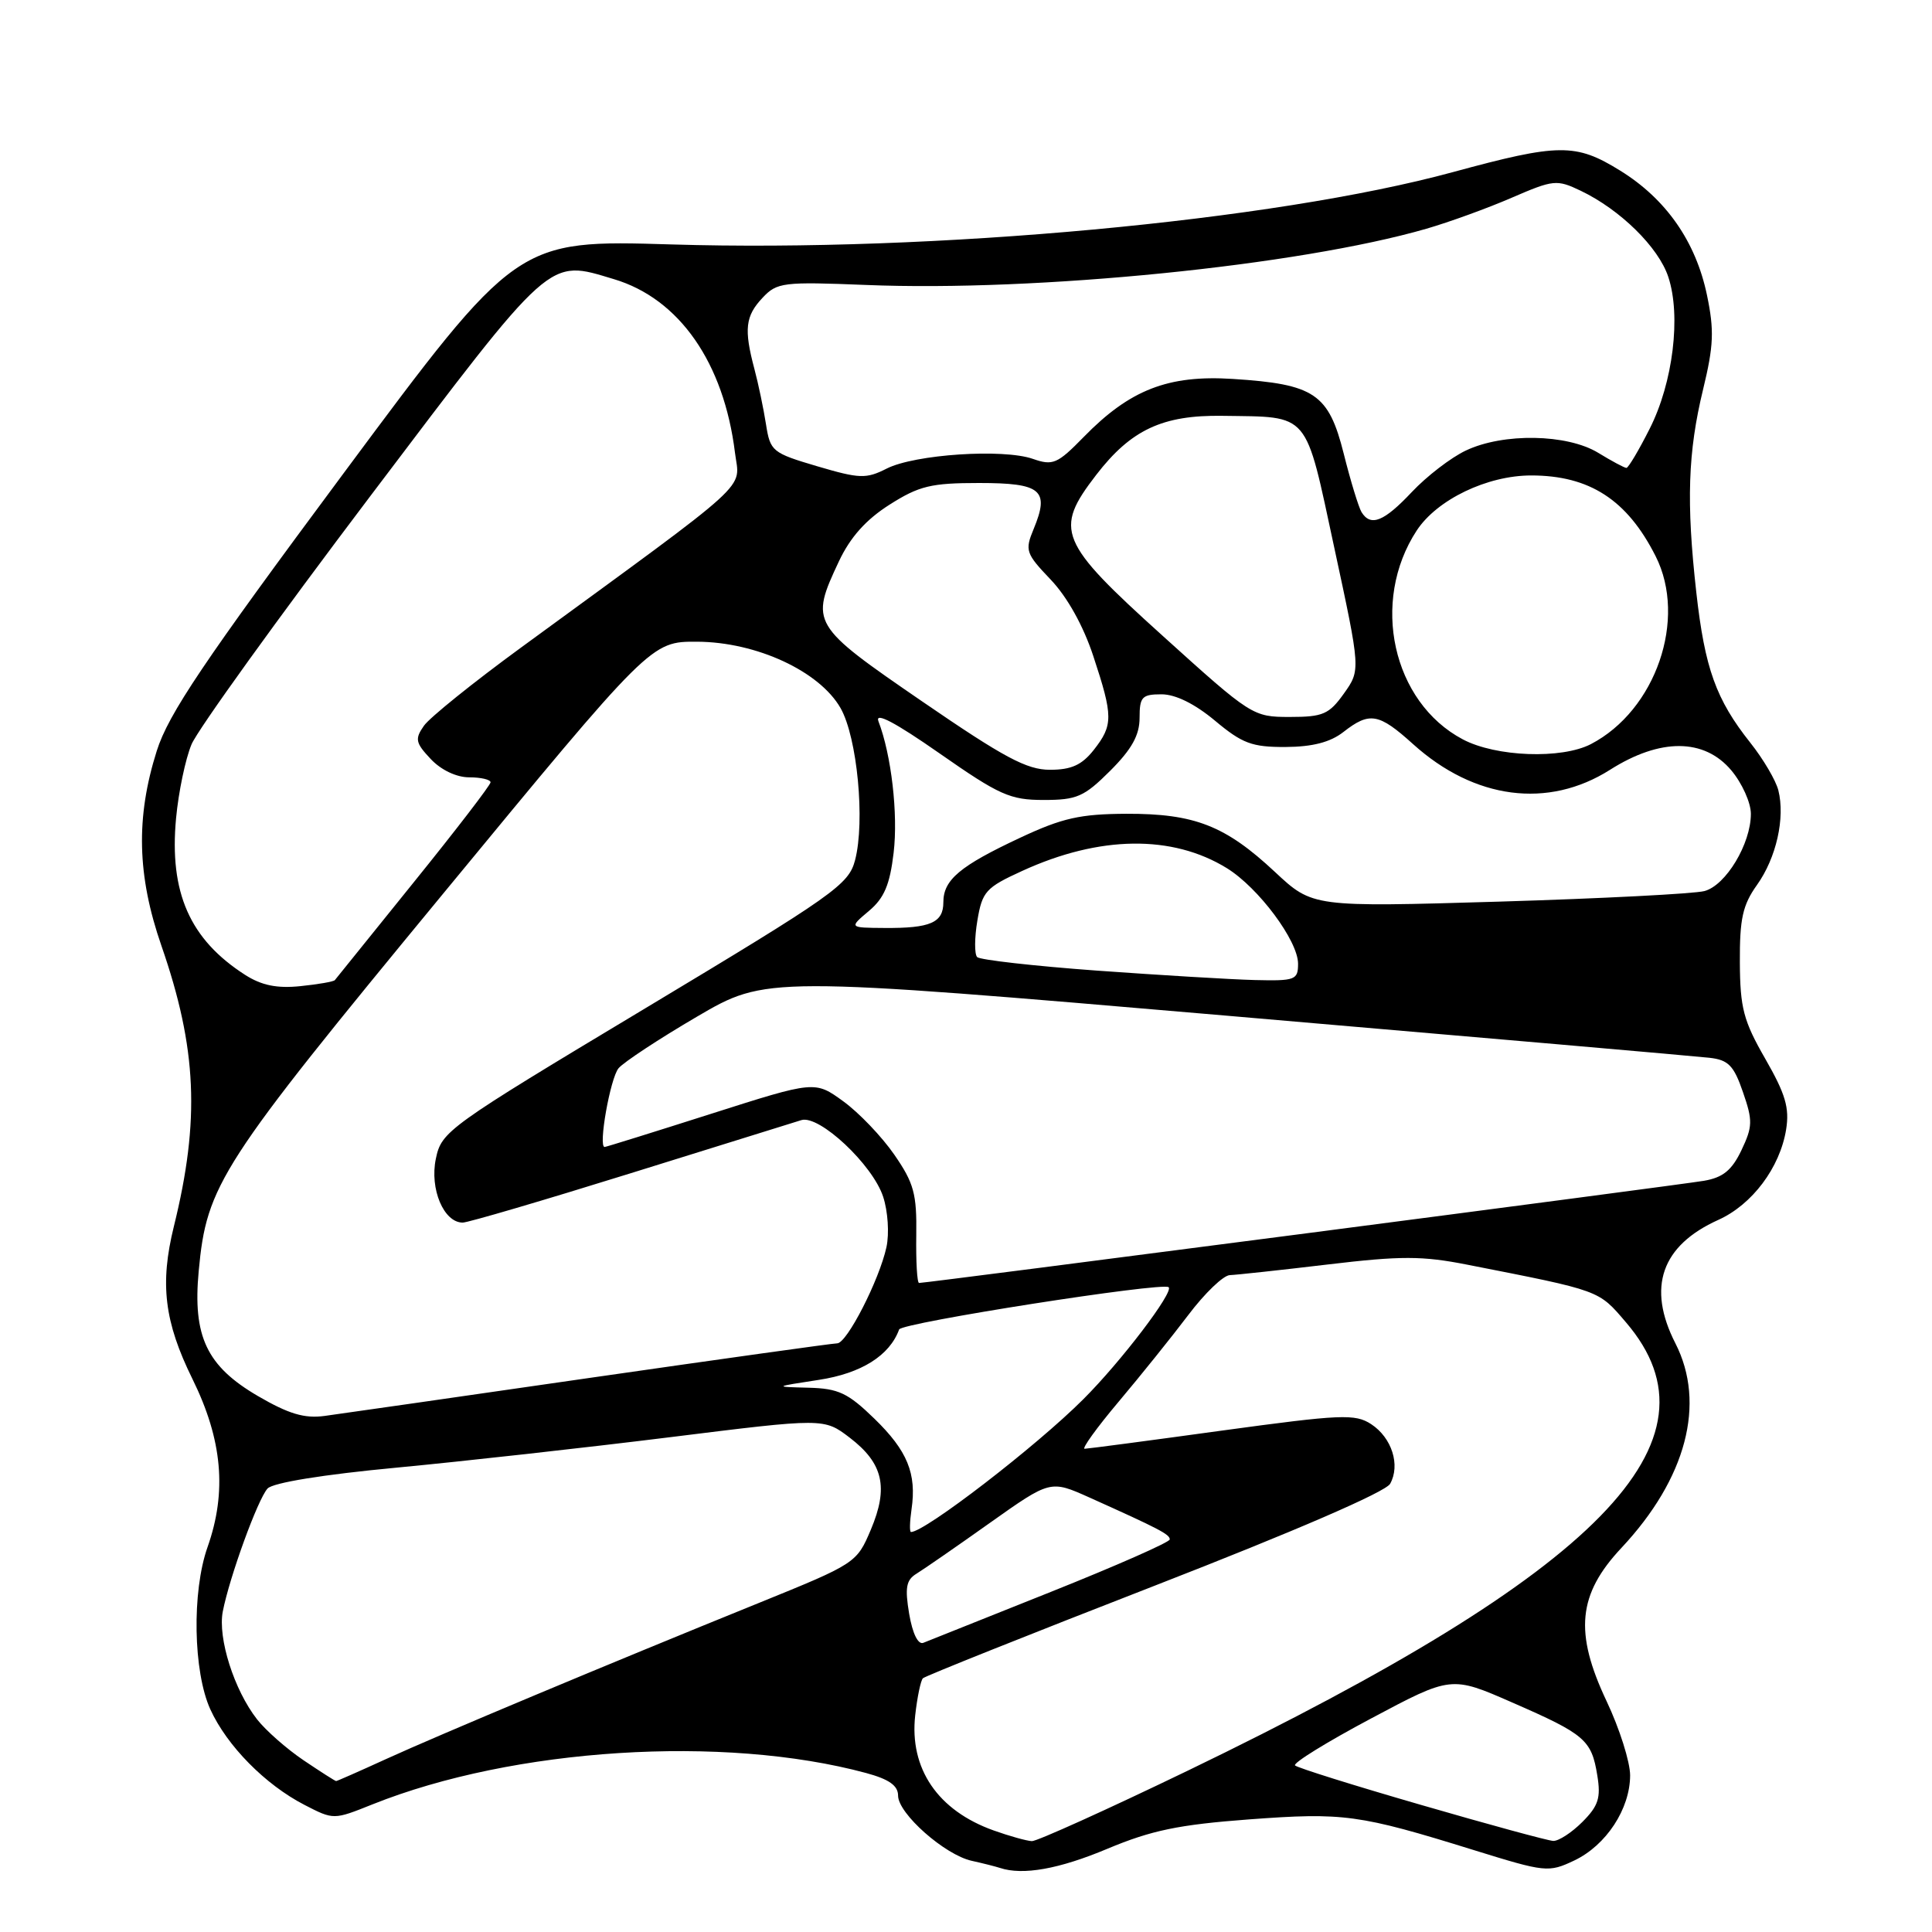 <?xml version="1.0" encoding="UTF-8" standalone="no"?>
<!DOCTYPE svg PUBLIC "-//W3C//DTD SVG 1.1//EN" "http://www.w3.org/Graphics/SVG/1.1/DTD/svg11.dtd" >
<svg xmlns="http://www.w3.org/2000/svg" xmlns:xlink="http://www.w3.org/1999/xlink" version="1.1" viewBox="0 0 256 256">
 <g >
 <path fill="currentColor"
d=" M 146.74 244.97 C 152.57 242.53 156.16 241.78 165.49 241.08 C 178.06 240.15 180.03 240.41 195.30 245.15 C 204.81 248.10 205.19 248.14 208.61 246.52 C 212.83 244.51 215.99 239.69 216.00 235.25 C 216.00 233.47 214.60 229.04 212.88 225.41 C 208.58 216.31 209.07 211.26 214.85 205.10 C 223.45 195.92 226.07 185.98 222.00 178.00 C 218.21 170.58 220.14 165.04 227.69 161.64 C 232.17 159.62 235.85 154.72 236.67 149.67 C 237.13 146.80 236.59 144.97 233.91 140.30 C 231.02 135.27 230.57 133.57 230.54 127.50 C 230.51 121.75 230.91 119.92 232.81 117.26 C 235.37 113.67 236.56 108.38 235.64 104.72 C 235.31 103.41 233.64 100.57 231.93 98.42 C 227.38 92.69 225.90 88.57 224.77 78.50 C 223.43 66.55 223.65 59.91 225.67 51.59 C 227.07 45.82 227.16 43.77 226.18 39.09 C 224.70 32.01 220.76 26.36 214.67 22.60 C 208.78 18.96 206.58 18.98 192.50 22.81 C 168.77 29.27 123.68 33.44 89.00 32.39 C 68.50 31.77 68.50 31.77 45.58 62.64 C 26.95 87.72 22.31 94.62 20.77 99.50 C 17.98 108.32 18.16 116.01 21.39 125.32 C 26.10 138.89 26.52 148.41 23.04 162.50 C 21.16 170.11 21.77 175.15 25.50 182.72 C 29.47 190.78 30.09 197.66 27.50 205.00 C 25.41 210.91 25.60 221.52 27.87 226.50 C 30.08 231.34 35.15 236.48 40.35 239.16 C 44.21 241.15 44.21 241.15 49.35 239.09 C 68.07 231.60 95.88 229.84 114.75 234.93 C 117.81 235.76 119.00 236.60 119.00 237.93 C 119.00 240.31 125.20 245.79 128.77 246.57 C 130.27 246.90 131.95 247.33 132.50 247.51 C 135.53 248.52 140.34 247.66 146.74 244.97 Z  M 131.68 242.55 C 124.26 239.91 120.48 234.35 121.27 227.28 C 121.54 224.87 122.00 222.67 122.29 222.38 C 122.58 222.09 136.40 216.57 153.01 210.11 C 171.57 202.89 183.60 197.69 184.20 196.61 C 185.58 194.13 184.43 190.51 181.69 188.71 C 179.56 187.32 177.73 187.40 161.92 189.56 C 152.34 190.88 144.15 191.96 143.72 191.97 C 143.30 191.99 145.32 189.18 148.22 185.74 C 151.13 182.29 155.28 177.12 157.46 174.24 C 159.63 171.36 162.11 168.98 162.96 168.96 C 163.80 168.93 169.65 168.30 175.94 167.55 C 185.66 166.39 188.45 166.40 194.44 167.58 C 212.20 171.07 211.77 170.91 215.46 175.23 C 228.96 191.00 212.16 208.17 157.39 234.62 C 146.70 239.78 137.40 243.98 136.73 243.96 C 136.05 243.93 133.78 243.30 131.68 242.55 Z  M 188.33 239.17 C 179.44 236.60 171.91 234.24 171.60 233.93 C 171.29 233.62 175.82 230.82 181.67 227.71 C 192.30 222.05 192.30 222.05 200.40 225.60 C 210.03 229.80 210.89 230.55 211.65 235.25 C 212.14 238.23 211.80 239.29 209.66 241.43 C 208.25 242.84 206.51 243.97 205.80 243.93 C 205.08 243.89 197.22 241.75 188.33 239.17 Z  M 40.23 233.25 C 37.99 231.74 35.21 229.29 34.06 227.82 C 31.02 223.93 28.84 217.06 29.52 213.53 C 30.42 208.94 34.15 198.67 35.45 197.24 C 36.15 196.47 42.77 195.39 52.55 194.47 C 61.32 193.64 77.65 191.82 88.84 190.43 C 109.18 187.90 109.18 187.90 112.58 190.49 C 117.03 193.89 117.76 197.08 115.39 202.69 C 113.52 207.11 113.39 207.19 100.50 212.42 C 80.44 220.55 58.17 229.88 51.14 233.09 C 47.64 234.69 44.67 236.00 44.54 236.00 C 44.41 236.00 42.47 234.76 40.23 233.25 Z  M 120.47 213.85 C 119.89 210.38 120.07 209.36 121.43 208.53 C 122.36 207.96 126.73 204.94 131.15 201.80 C 139.18 196.11 139.18 196.11 144.34 198.42 C 153.62 202.59 155.00 203.31 155.00 203.98 C 155.00 204.35 147.91 207.47 139.25 210.93 C 130.59 214.39 122.98 217.42 122.35 217.68 C 121.65 217.96 120.92 216.47 120.47 213.85 Z  M 120.78 200.01 C 121.48 195.26 120.24 192.23 115.85 187.97 C 112.35 184.57 111.09 183.98 107.13 183.88 C 102.50 183.76 102.50 183.76 108.50 182.84 C 114.13 181.98 117.88 179.62 119.14 176.16 C 119.47 175.27 154.02 169.86 154.85 170.56 C 155.57 171.18 148.57 180.39 143.55 185.40 C 137.34 191.62 122.56 203.00 120.71 203.00 C 120.51 203.00 120.54 201.66 120.78 200.01 Z  M 34.17 184.98 C 27.39 181.02 25.52 177.08 26.33 168.42 C 27.39 156.98 29.10 154.34 58.59 118.57 C 86.26 85.00 86.26 85.00 92.38 85.03 C 100.24 85.07 108.59 88.94 111.38 93.83 C 113.59 97.71 114.65 108.82 113.30 113.98 C 112.45 117.22 110.55 118.56 85.46 133.63 C 59.22 149.38 58.51 149.90 57.75 153.55 C 56.92 157.54 58.80 162.00 61.31 162.00 C 62.01 162.00 72.01 159.06 83.54 155.47 C 95.07 151.88 105.26 148.71 106.19 148.42 C 108.56 147.70 115.62 154.31 117.02 158.57 C 117.65 160.48 117.85 163.45 117.46 165.25 C 116.51 169.61 112.22 178.00 110.93 178.00 C 110.37 178.00 95.64 180.06 78.20 182.57 C 60.77 185.09 44.92 187.36 43.00 187.62 C 40.33 187.98 38.24 187.35 34.17 184.98 Z  M 121.41 163.67 C 121.49 158.19 121.10 156.76 118.50 153.00 C 116.85 150.61 113.81 147.43 111.74 145.93 C 107.98 143.20 107.98 143.20 94.24 147.58 C 86.68 149.99 80.33 151.97 80.12 151.98 C 79.24 152.02 80.86 142.88 81.96 141.55 C 82.63 140.75 87.30 137.67 92.34 134.72 C 101.52 129.35 101.52 129.35 162.51 134.58 C 196.05 137.46 224.85 139.97 226.50 140.16 C 229.01 140.44 229.74 141.18 230.95 144.71 C 232.26 148.48 232.24 149.28 230.75 152.41 C 229.48 155.07 228.30 156.03 225.79 156.46 C 222.73 157.00 122.80 170.00 121.78 170.00 C 121.52 170.00 121.36 167.15 121.41 163.67 Z  M 32.50 129.19 C 25.15 124.48 22.41 118.27 23.33 108.42 C 23.65 104.97 24.57 100.56 25.38 98.63 C 26.19 96.69 36.83 81.92 49.02 65.80 C 73.38 33.59 72.54 34.35 81.35 36.99 C 90.01 39.58 95.92 48.06 97.39 60.00 C 98.02 65.04 100.30 62.96 69.02 85.82 C 62.71 90.43 56.92 95.09 56.17 96.17 C 54.95 97.91 55.05 98.43 57.07 100.57 C 58.44 102.03 60.48 103.00 62.17 103.00 C 63.73 103.00 65.00 103.30 65.00 103.66 C 65.00 104.02 60.42 109.98 54.82 116.91 C 49.23 123.83 44.52 129.67 44.37 129.87 C 44.22 130.07 42.16 130.43 39.80 130.67 C 36.70 130.99 34.67 130.57 32.50 129.19 Z  M 145.33 128.61 C 136.99 128.00 129.85 127.19 129.48 126.82 C 129.11 126.44 129.12 124.26 129.51 121.96 C 130.15 118.13 130.63 117.60 135.45 115.40 C 145.70 110.70 155.34 110.58 162.57 115.04 C 166.76 117.63 172.00 124.66 172.00 127.70 C 172.00 129.85 171.63 129.99 166.25 129.86 C 163.09 129.78 153.67 129.21 145.33 128.61 Z  M 115.13 120.71 C 117.16 119.01 117.91 117.24 118.41 113.00 C 119.02 107.87 118.11 100.02 116.40 95.58 C 115.90 94.29 118.58 95.70 124.50 99.83 C 132.43 105.37 133.85 106.00 138.29 106.00 C 142.70 106.00 143.65 105.58 147.12 102.12 C 149.97 99.27 151.00 97.41 151.00 95.12 C 151.00 92.34 151.32 92.00 153.91 92.00 C 155.76 92.00 158.32 93.26 161.00 95.50 C 164.61 98.52 165.90 99.00 170.34 98.98 C 173.92 98.96 176.27 98.35 178.00 97.00 C 181.48 94.28 182.69 94.49 187.24 98.60 C 195.36 105.93 205.13 107.21 213.34 102.00 C 219.99 97.78 225.82 97.81 229.41 102.08 C 230.83 103.77 232.00 106.36 232.00 107.84 C 232.00 111.81 228.69 117.31 225.85 118.07 C 224.49 118.43 212.25 119.06 198.65 119.47 C 173.93 120.20 173.93 120.20 168.94 115.54 C 162.37 109.40 158.29 107.80 149.24 107.83 C 143.13 107.86 140.76 108.39 135.21 110.99 C 127.19 114.74 125.00 116.58 125.00 119.55 C 125.00 122.26 123.29 123.01 117.17 122.96 C 112.50 122.93 112.50 122.93 115.13 120.71 Z  M 122.19 92.94 C 107.46 82.83 107.31 82.58 111.17 74.36 C 112.67 71.18 114.75 68.85 117.87 66.87 C 121.79 64.38 123.37 64.00 129.73 64.00 C 137.99 64.00 139.10 64.93 136.97 70.08 C 135.78 72.94 135.91 73.33 139.23 76.81 C 141.42 79.11 143.55 82.93 144.87 86.94 C 147.51 94.93 147.51 96.08 144.93 99.37 C 143.35 101.37 141.96 102.00 139.12 102.00 C 136.05 102.00 133.03 100.38 122.19 92.94 Z  M 193.83 97.97 C 184.50 93.04 181.56 79.71 187.72 70.30 C 190.41 66.20 197.05 63.00 202.89 63.00 C 210.62 63.00 215.61 66.23 219.38 73.70 C 223.58 82.01 219.41 94.12 210.80 98.60 C 206.92 100.61 198.23 100.30 193.83 97.97 Z  M 154.06 84.25 C 140.26 71.79 139.62 70.24 145.25 62.93 C 149.86 56.94 154.05 54.98 161.98 55.10 C 173.68 55.28 172.87 54.32 176.82 72.67 C 180.29 88.78 180.29 88.78 178.08 91.89 C 176.11 94.65 175.31 95.00 170.91 95.00 C 166.01 95.00 165.81 94.87 154.06 84.25 Z  M 180.41 67.86 C 180.03 67.23 178.96 63.75 178.05 60.11 C 176.05 52.16 174.19 50.90 163.35 50.21 C 154.79 49.66 149.71 51.64 143.61 57.89 C 140.10 61.48 139.52 61.73 136.85 60.80 C 132.91 59.43 121.22 60.20 117.49 62.09 C 114.76 63.47 113.91 63.44 108.28 61.78 C 102.33 60.02 102.06 59.80 101.50 56.23 C 101.18 54.18 100.49 50.87 99.96 48.88 C 98.56 43.62 98.76 41.88 101.04 39.46 C 102.96 37.41 103.75 37.32 114.79 37.76 C 137.39 38.68 172.11 35.19 189.00 30.31 C 192.03 29.43 197.11 27.59 200.31 26.20 C 205.84 23.81 206.28 23.76 209.44 25.27 C 214.68 27.77 219.77 32.77 221.06 36.70 C 222.77 41.86 221.68 50.72 218.59 56.81 C 217.15 59.67 215.76 62.00 215.51 62.00 C 215.25 62.00 213.57 61.10 211.77 60.00 C 207.65 57.49 199.19 57.34 194.23 59.70 C 192.26 60.63 189.05 63.10 187.08 65.19 C 183.38 69.12 181.63 69.83 180.41 67.86 Z "/>
</g>
</svg>